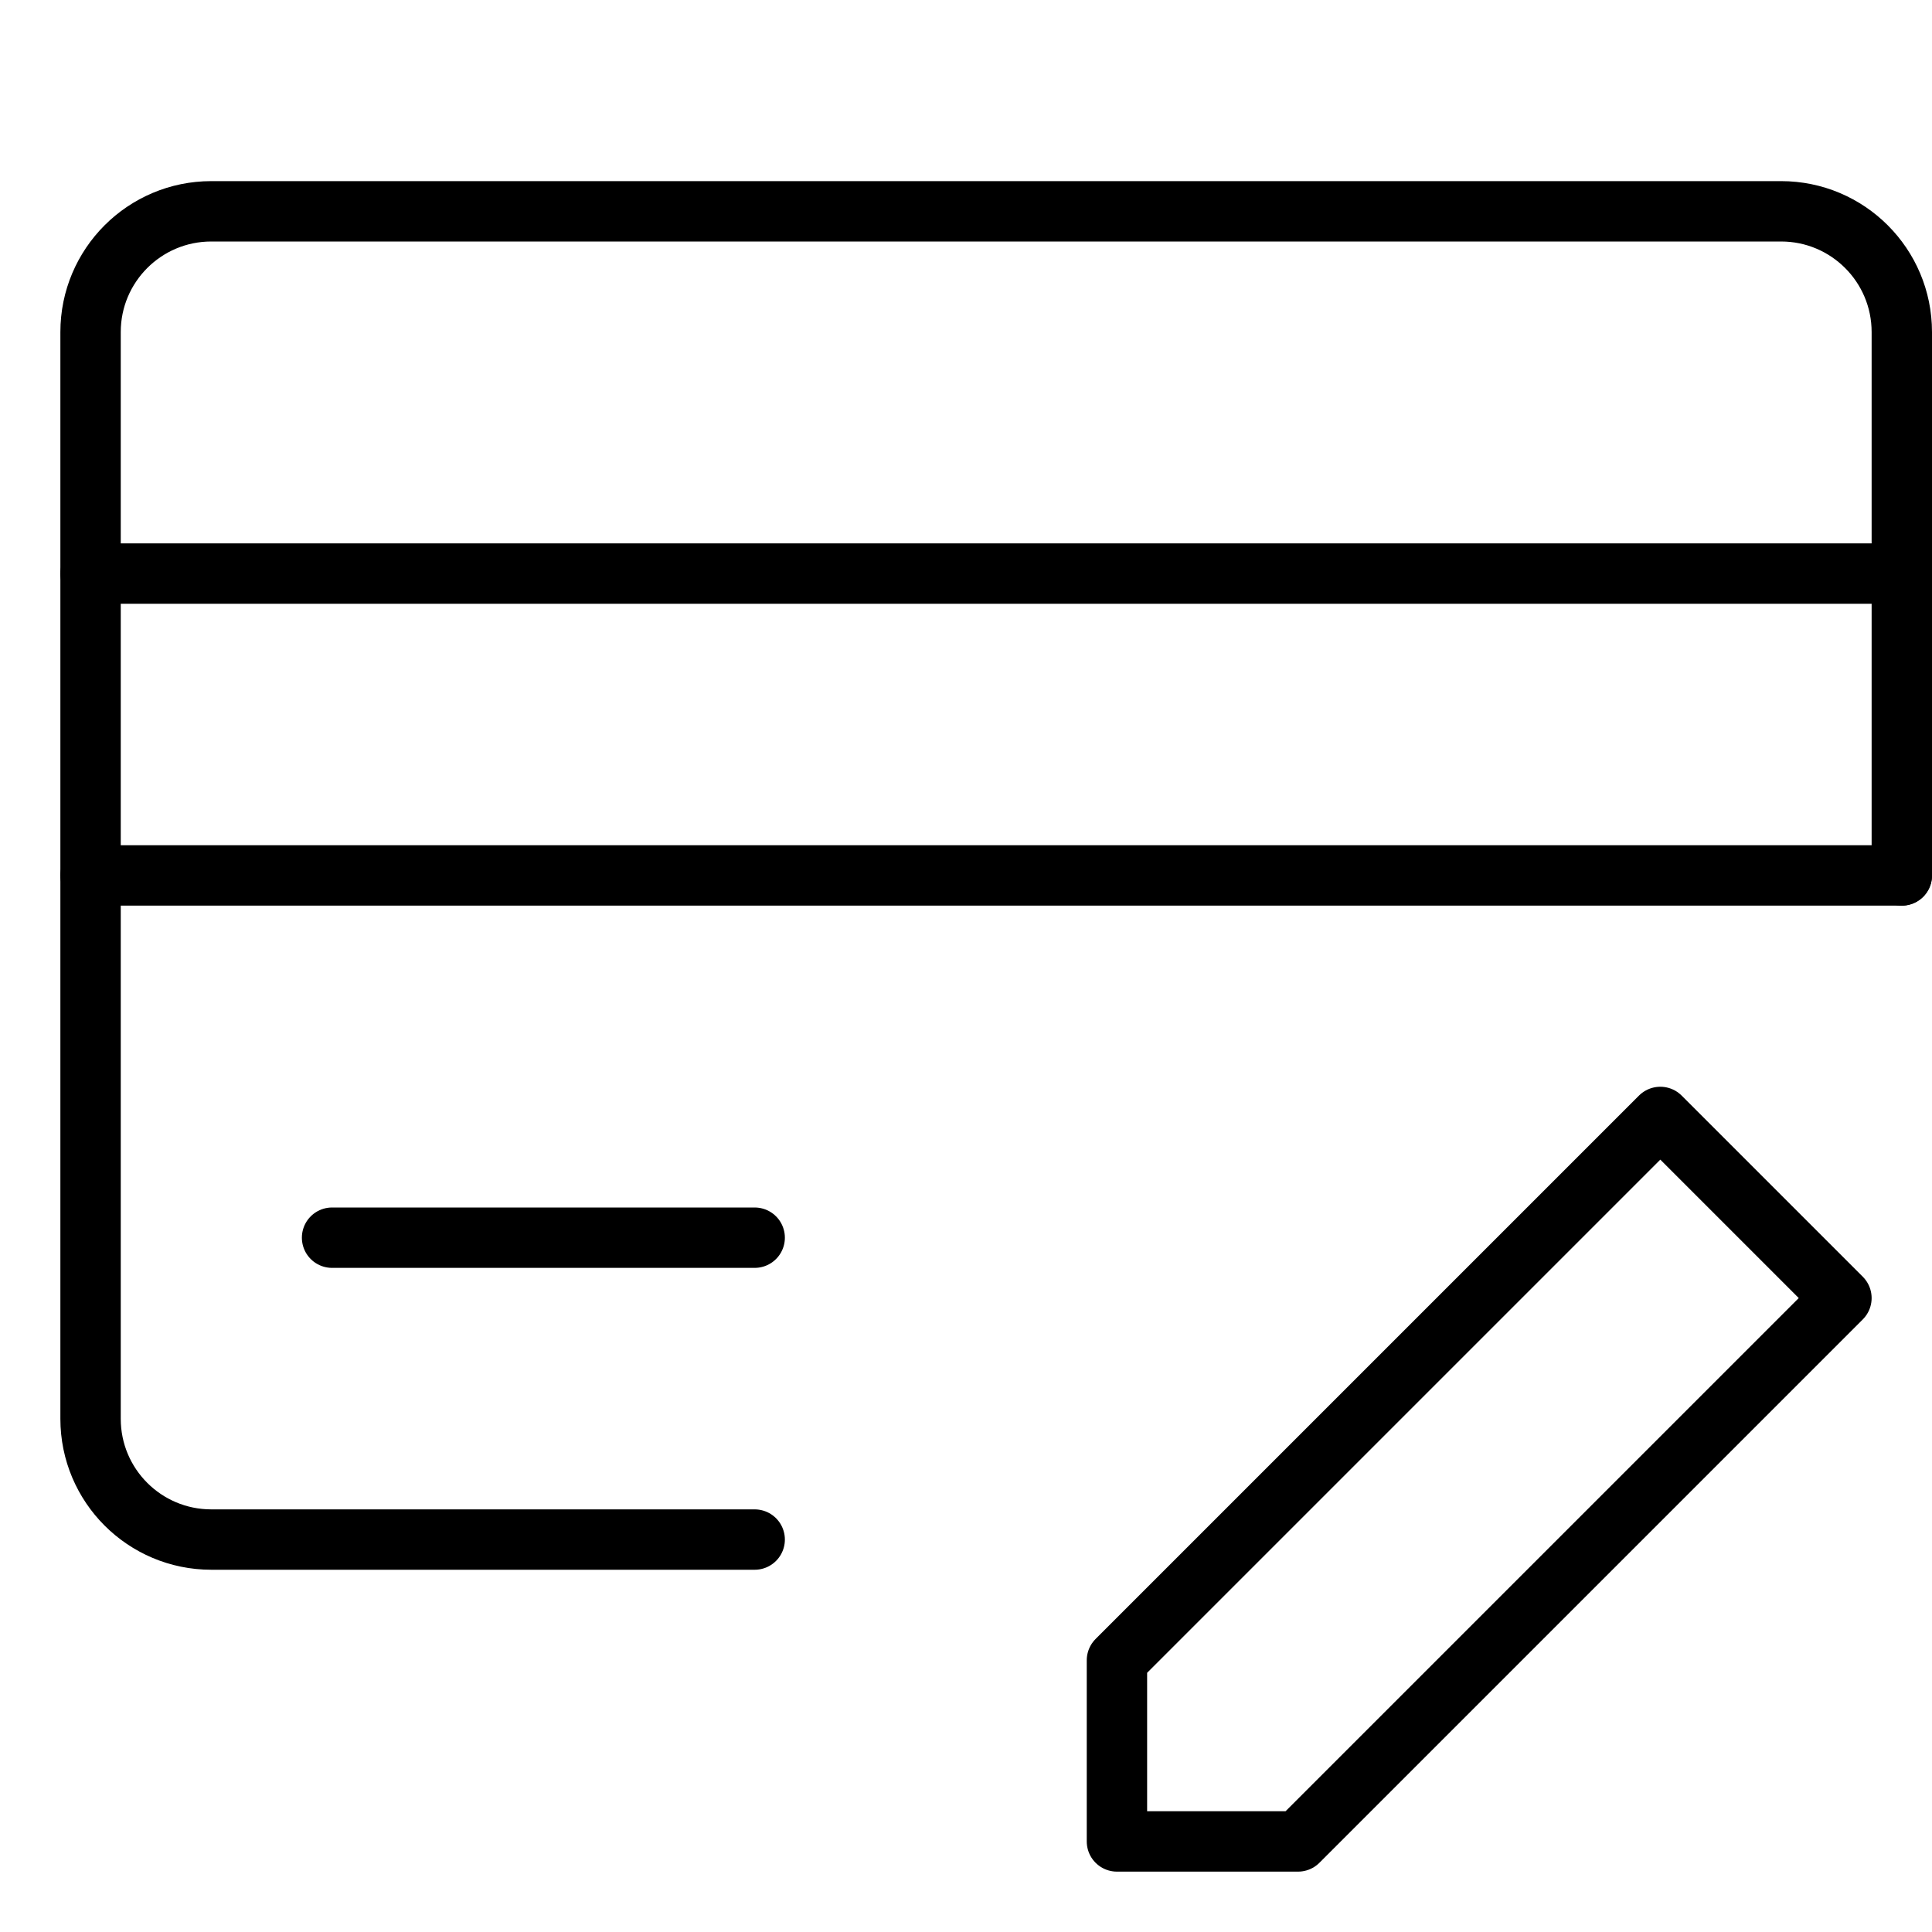 <svg xmlns="http://www.w3.org/2000/svg" viewBox="0 0 32 32"><title>card edit</title><g stroke-linecap="round" stroke-width="1" fill="none" stroke="#000000" stroke-linejoin="round" class="nc-icon-wrapper" transform="translate(0.5 0.5)"><line x1="5" y1="20" x2="12" y2="20"></line> <line x1="1" y1="9" x2="31" y2="9"></line> <line x1="1" y1="14" x2="31" y2="14"></line> <path d="M12,25H3 c-1.105,0-2-0.895-2-2V5c0-1.105,0.895-2,2-2h26c1.105,0,2,0.895,2,2v9"></path> <polygon points=" 21,30 18,30 18,27 27,18 30,21 " stroke="#000000"></polygon></g></svg>